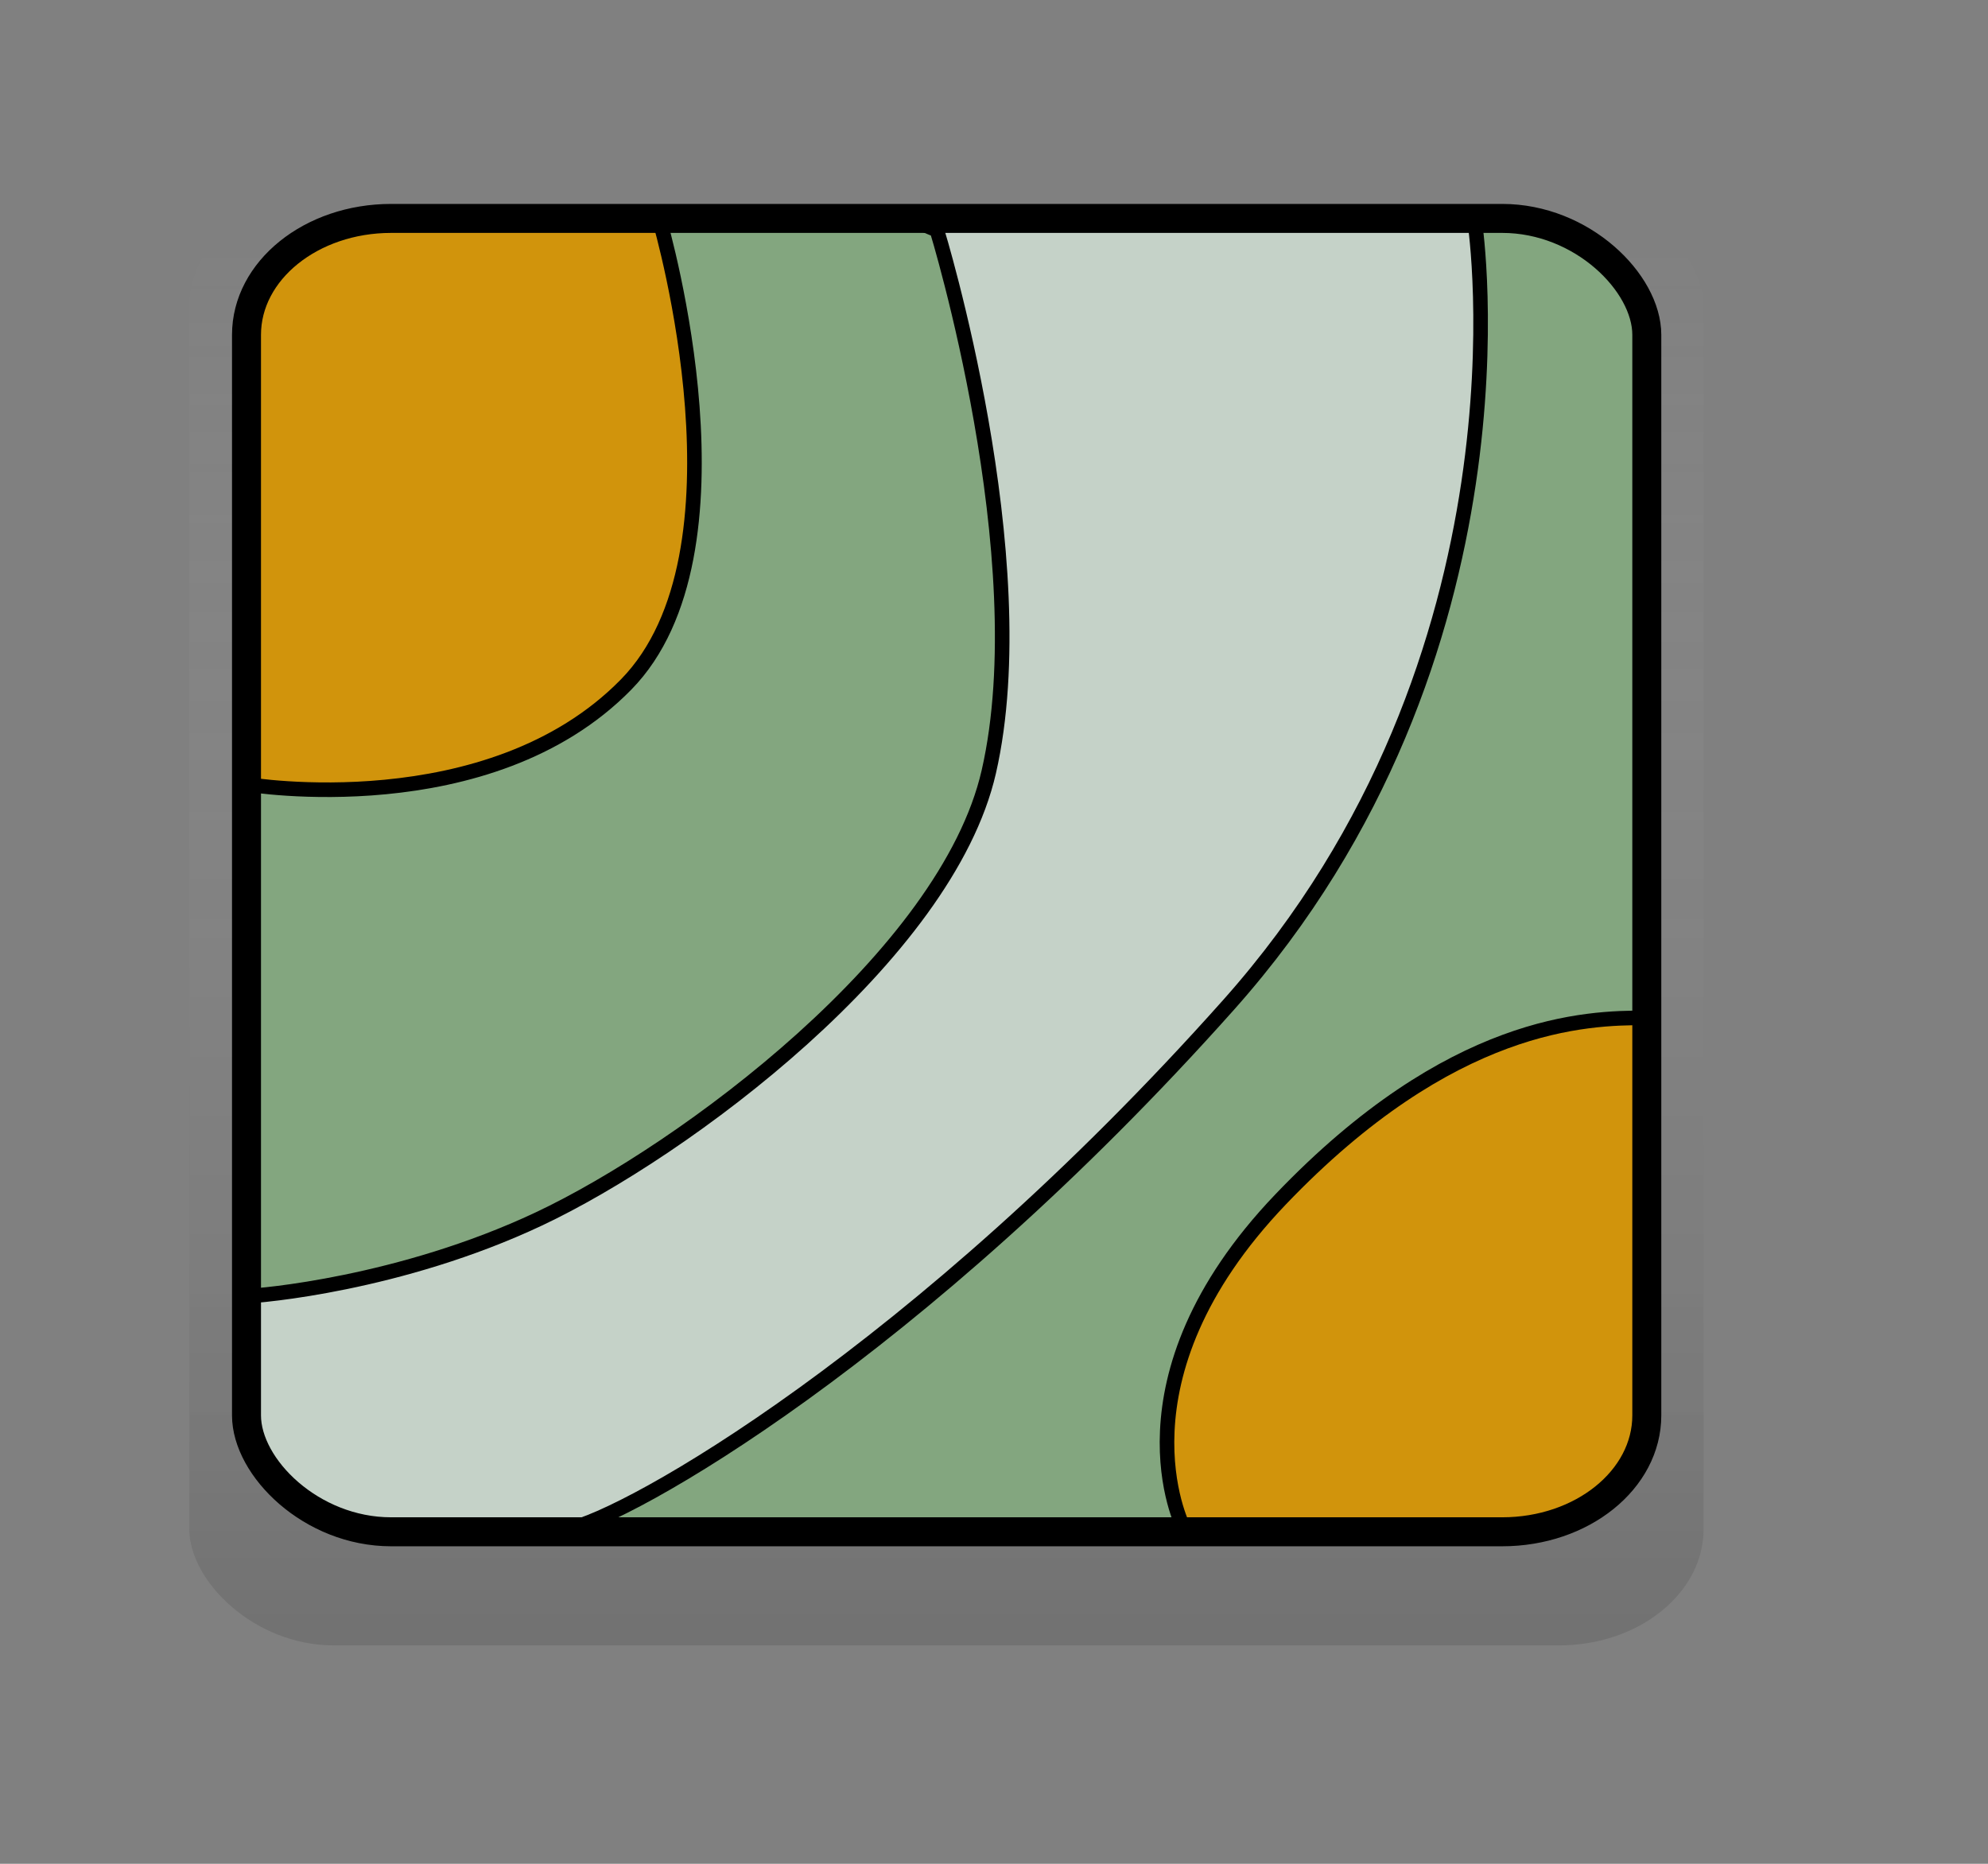 <svg:svg xmlns:cc="http://web.resource.org/cc/" xmlns:dc="http://purl.org/dc/elements/1.1/" xmlns:inkscape="http://www.inkscape.org/namespaces/inkscape" xmlns:rdf="http://www.w3.org/1999/02/22-rdf-syntax-ns#" xmlns:sodipodi="http://sodipodi.sourceforge.net/DTD/sodipodi-0.dtd" xmlns:svg="http://www.w3.org/2000/svg" xmlns:xlink="http://www.w3.org/1999/xlink" id="svg1" width="241.89" height="226.772" inkscape:export-filename="/home/manu/Desktop/chart_contour_spline.png" inkscape:export-xdpi="25.4" inkscape:export-ydpi="25.4" inkscape:version="0.40+cvs" sodipodi:docbase="/home/manu/Desktop" sodipodi:docname="chart_contour_spline.svg" sodipodi:version=".32"><svg:rect width="100%" height="100%" fill="#808080" stroke="none"/><svg:defs id="defs3"><svg:linearGradient id="linearGradient4044"><svg:stop style="stop-color:#fff;stop-opacity:0" id="stop4045" offset="0"/><svg:stop style="stop-color:#363636;stop-opacity:.188" id="stop4046" offset="1"/></svg:linearGradient><svg:linearGradient id="linearGradient3418"><svg:stop style="stop-color:#f7f7f7;stop-opacity:1" id="stop3419" offset="0"/><svg:stop style="stop-color:#dedede;stop-opacity:1" id="stop3420" offset="1"/></svg:linearGradient><svg:linearGradient id="linearGradient2791"><svg:stop style="stop-color:#fbfbfb;stop-opacity:1" id="stop2792" offset="0"/><svg:stop style="stop-color:#e9e9e9;stop-opacity:1" id="stop2793" offset="1"/></svg:linearGradient><svg:linearGradient id="linearGradient2794" x1=".497" x2=".491" y1=".058" y2=".961" inkscape:collect="always" xlink:href="#linearGradient2791"/><svg:linearGradient id="linearGradient3417" x1=".538" x2=".533" y1=".013" y2=".981" inkscape:collect="always" xlink:href="#linearGradient3418"/><svg:linearGradient id="linearGradient4043" x1=".497" x2=".497" y1=".013" y2=".994" inkscape:collect="always" xlink:href="#linearGradient4044"/></svg:defs><sodipodi:namedview id="base" bordercolor="#666666" borderopacity="1" gridoriginx="1.89" gridoriginy="1.89" gridspacingx="3.78" gridspacingy="3.78" gridtolerance="1" guidetolerance="3.78" pagecolor="#ffffff" showborder="true" showgrid="true" showguides="true" inkscape:current-layer="svg1" inkscape:cx="113.386" inkscape:cy="106.299" inkscape:grid-bbox="true" inkscape:grid-points="true" inkscape:guide-bbox="true" inkscape:guide-points="true" inkscape:pageopacity="0" inkscape:pageshadow="2" inkscape:window-height="713" inkscape:window-width="727" inkscape:window-x="50" inkscape:window-y="138" inkscape:zoom="2.535"><sodipodi:guide id="guide5924" orientation="vertical" position="23.995"/><sodipodi:guide id="guide5925" orientation="vertical" position="58.08"/><sodipodi:guide id="guide5926" orientation="vertical" position="92.166"/><sodipodi:guide id="guide5927" orientation="vertical" position="126.252"/></sodipodi:namedview><svg:rect style="fill:url(#linearGradient4043);fill-opacity:1;fill-rule:evenodd;stroke:none;stroke-width:3pt;stroke-linecap:butt;stroke-linejoin:miter;stroke-opacity:1" id="rect4047" width="184.252" height="177.157" x="23.031" y="23.04" rx="17.595" ry="14.164"/><svg:rect style="fill:url(#linearGradient4043);fill-opacity:1;fill-rule:evenodd;stroke:none;stroke-width:3pt;stroke-linecap:butt;stroke-linejoin:miter;stroke-opacity:1" id="rect3421" width="177.165" height="173.622" x="26.575" y="23.031" rx="17.595" ry="14.164"/><svg:rect style="fill:url(#linearGradient2794);fill-opacity:1;fill-rule:evenodd;stroke:none;stroke-width:3.526;stroke-linecap:butt;stroke-linejoin:miter;stroke-miterlimit:4;stroke-opacity:1" id="rect2169" width="170.382" height="159.8" x="30.118" y="26.554" rx="17.595" ry="14.164"/><svg:rect style="fill:url(#linearGradient3417);fill-opacity:1;fill-rule:evenodd;stroke:none;stroke-width:3pt;stroke-linecap:butt;stroke-linejoin:miter;stroke-opacity:1" id="rect3416" width="163.397" height="149.2" x="31.955" y="31.699" rx="17.595" ry="14.164"/><svg:rect style="fill:#c5d2c8;fill-opacity:1;fill-rule:evenodd;stroke:none;stroke-width:3.526;stroke-linecap:butt;stroke-linejoin:miter;stroke-miterlimit:4;stroke-opacity:1" id="rect386" width="170.382" height="159.8" x="29.993" y="26.575" rx="17.595" ry="14.164"/><svg:path style="fill:#83a67f;fill-opacity:1;fill-rule:evenodd;stroke:#000;stroke-width:1.775;stroke-linecap:butt;stroke-linejoin:miter;stroke-opacity:1;stroke-miterlimit:4;stroke-dasharray:none" id="path13" d="M 47.594 26.562 C 37.846 26.562 30 32.903 30 40.75 L 30 157.312 C 30.006 157.319 30.121 157.688 30.125 157.688 C 31.45 157.688 48.69 156.26 65.562 148.312 C 83.279 139.967 115.187 116.293 120.312 93.906 C 126.263 67.913 114 28 114 28 C 114 28 111.27 26.882 110.562 26.562 L 47.594 26.562 z"/><svg:path style="fill:#d1940c;fill-opacity:1;fill-rule:evenodd;stroke:#000;stroke-width:1.775;stroke-linecap:butt;stroke-linejoin:miter;stroke-opacity:1;stroke-miterlimit:4;stroke-dasharray:none" id="path12" d="M 47.594 26.562 C 37.846 26.562 30 32.903 30 40.75 L 30 95.031 C 30.005 95.046 30.125 95.438 30.125 95.438 C 30.125 95.438 59.493 100.331 76.188 83.281 C 91.855 67.28 80.644 28.132 80.188 26.562 L 47.594 26.562 z"/><svg:path style="fill:#83a67f;fill-opacity:1;fill-rule:evenodd;stroke:#000;stroke-width:1.775;stroke-linecap:butt;stroke-linejoin:miter;stroke-opacity:1;stroke-miterlimit:4;stroke-dasharray:none" id="path15" d="M 180.406 26.562 C 180.261 26.68 179.469 27.219 179.469 27.219 C 179.469 27.219 187.375 79.73 149.5 122.25 C 111.625 164.77 76.18 184.7 69.094 186.031 C 68.976 186.053 70.038 186.298 70.188 186.375 L 182.781 186.375 C 192.529 186.375 200.375 180.066 200.375 172.219 L 200.375 40.75 C 200.375 32.903 192.529 26.562 182.781 26.562 L 180.406 26.562 z"/><svg:path style="fill:#d1940c;fill-opacity:1;fill-rule:evenodd;stroke:#000;stroke-width:1.775;stroke-linecap:butt;stroke-linejoin:miter;stroke-opacity:1;stroke-miterlimit:4;stroke-dasharray:none" id="path14" d="M 200.188 123.844 C 193.101 123.844 176.589 124.201 155.812 145.938 C 134.847 167.872 143.969 185.781 143.969 185.781 C 143.969 185.781 145.283 186.272 145.531 186.375 L 182.781 186.375 C 192.529 186.375 200.375 180.066 200.375 172.219 L 200.375 123.969 C 200.32 123.949 200.238 123.844 200.188 123.844 z"/><svg:rect style="fill:none;fill-opacity:1;fill-rule:evenodd;stroke:#000;stroke-width:3.526;stroke-linecap:butt;stroke-linejoin:miter;stroke-miterlimit:4;stroke-opacity:1" id="rect5928" width="170.382" height="159.8" x="29.993" y="26.575" rx="17.595" ry="14.164"/></svg:svg>